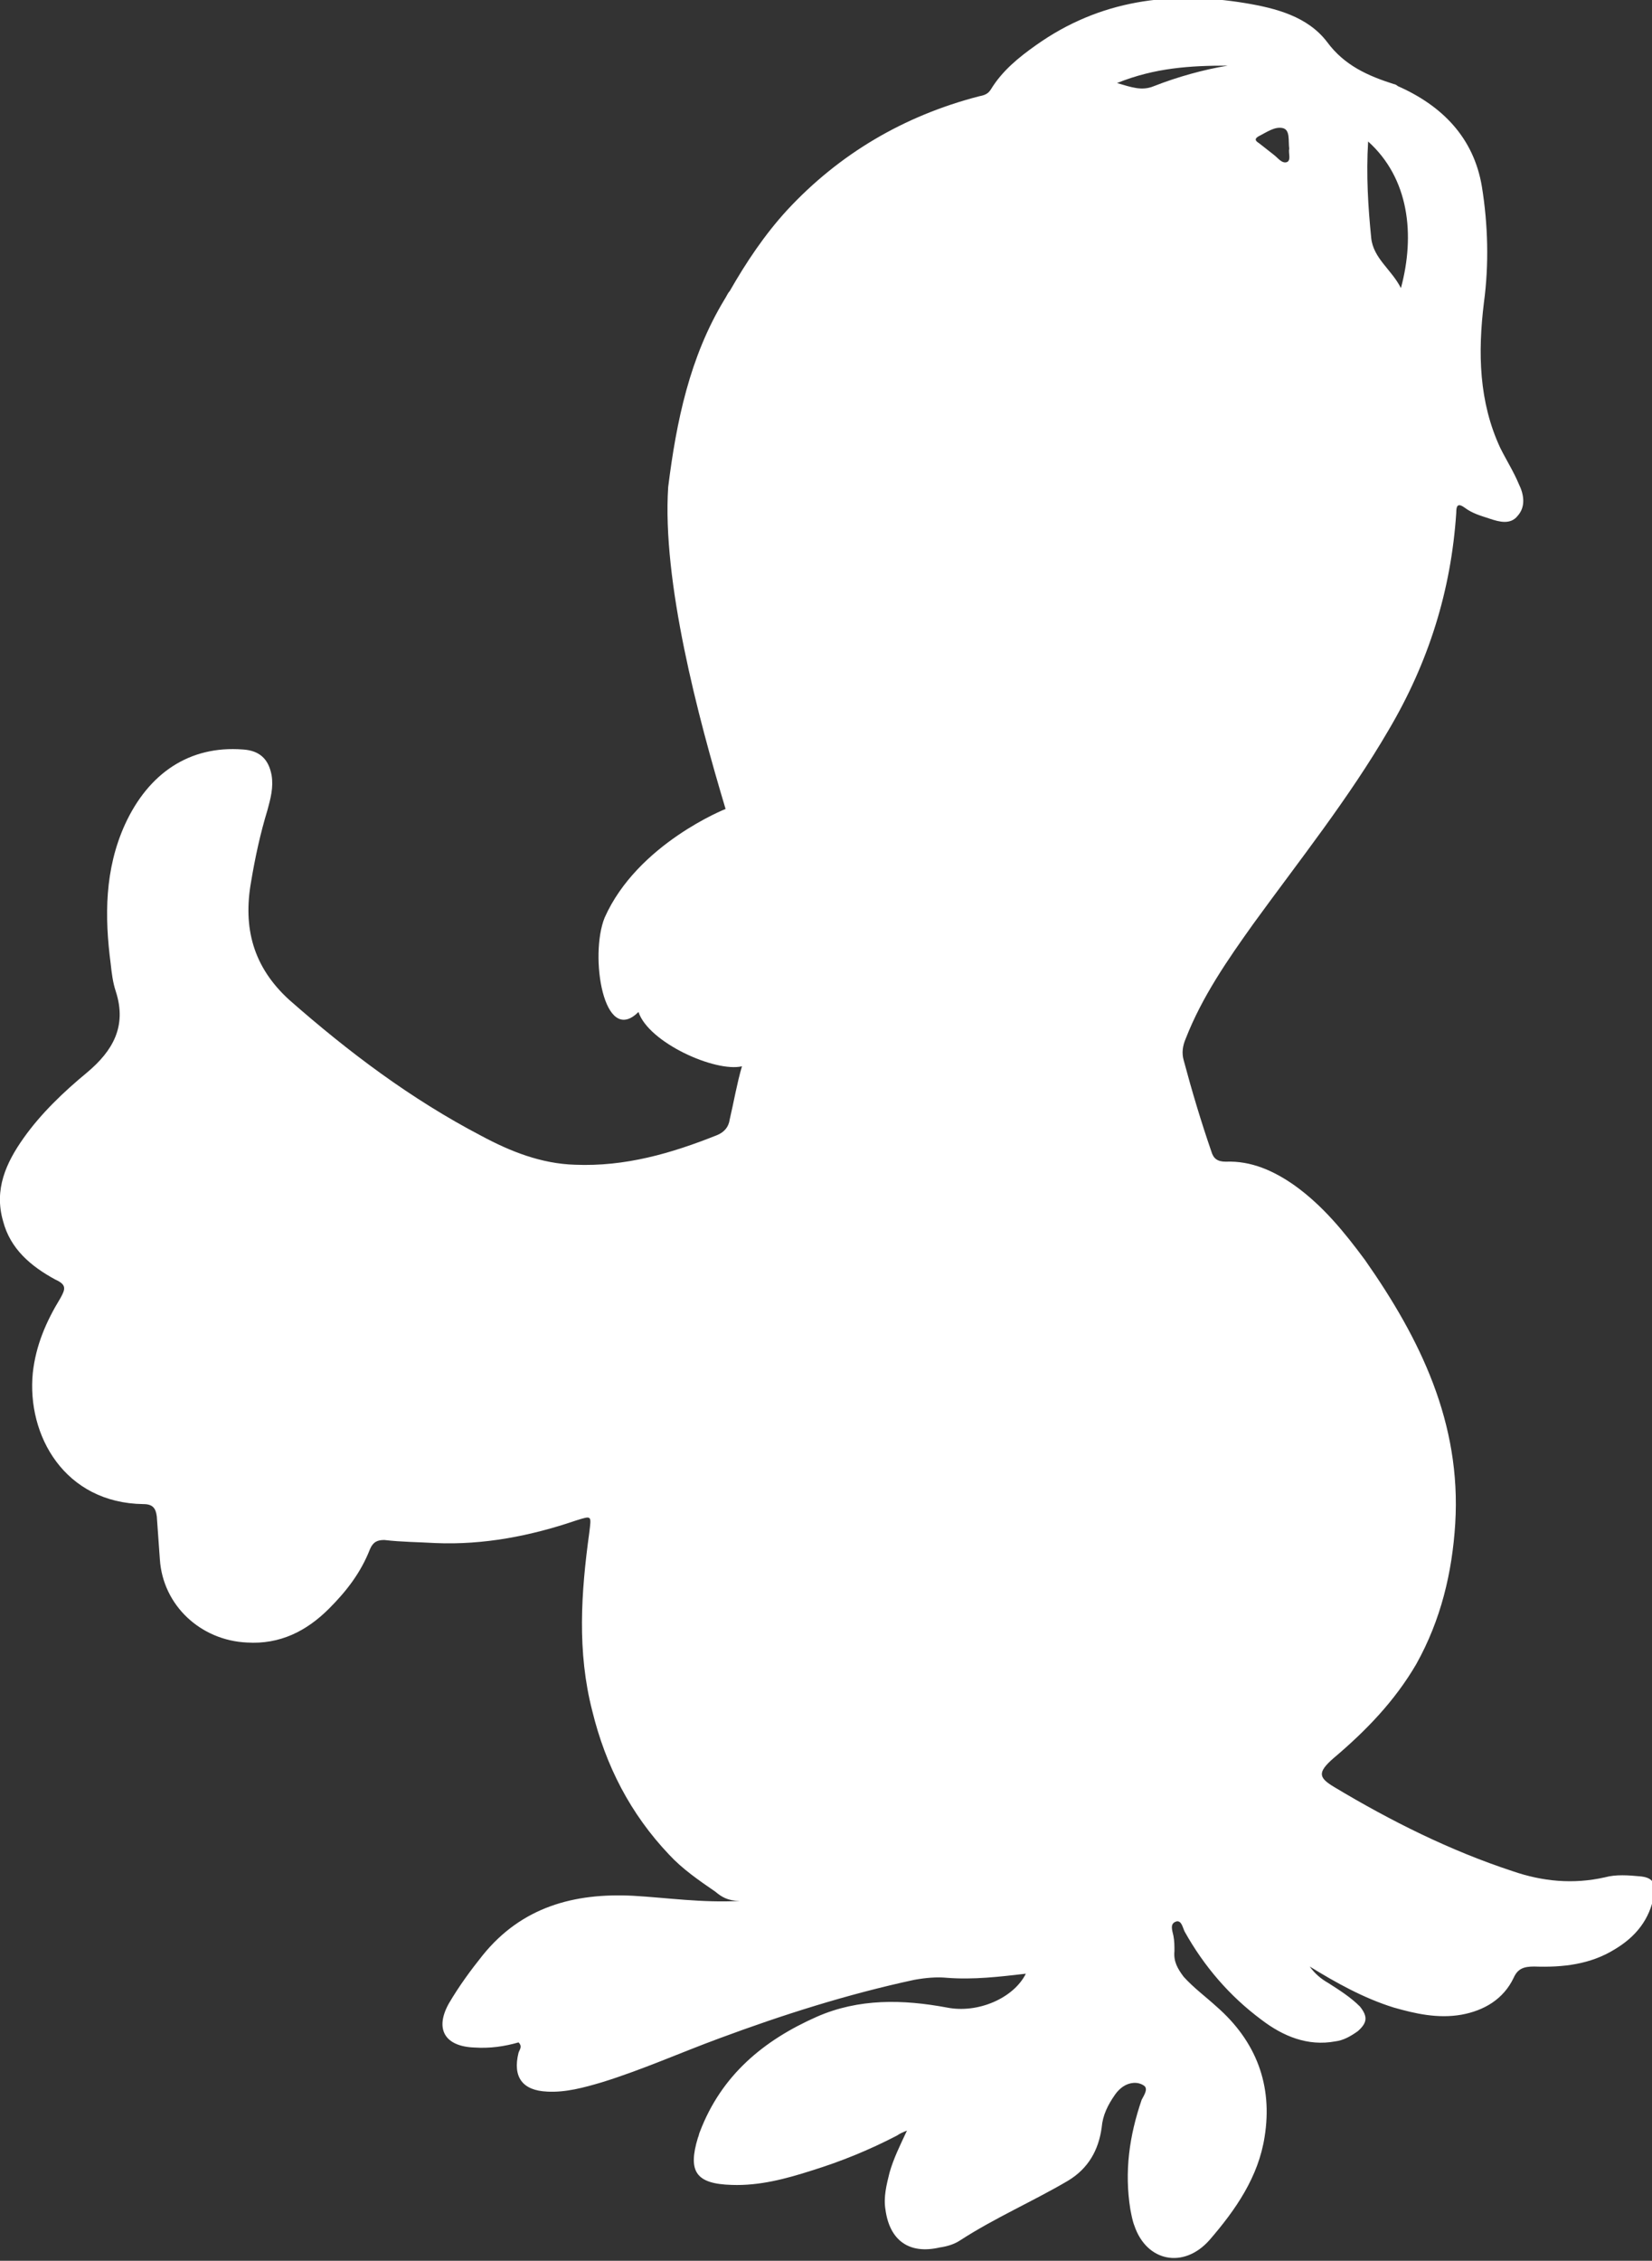 <svg id="Слой_1" xmlns="http://www.w3.org/2000/svg" viewBox="0 0 161.2 220.5"><rect x="0" y="0" width="161.2" height="220.5" fill="#333333" stroke="none"/><style>.st0{fill:#fff}</style><g id="white_tuki"><path class="st0" d="M69.8,184.5c-1.6-1.1-3.2-2.2-4.5-3.6c-3.8-4-6.2-8.7-7.5-14c-1.5-5.8-1.1-11.6-0.3-17.4 c0.2-1.7,0.3-1.7-1.3-1.2c-4.4,1.5-9,2.4-13.7,2.2c-1.7-0.1-3.3-0.1-5-0.3c-0.7,0-1.1,0.2-1.4,0.9c-0.9,2.3-2.3,4.1-4,5.8 c-2.2,2.2-4.8,3.5-8,3.3c-4.5-0.2-8.2-3.6-8.5-8.1c-0.1-1.4-0.2-2.8-0.3-4.2c-0.1-0.8-0.4-1.2-1.3-1.2 c-7.7-0.1-11.4-6.7-10.8-12.8c0.3-2.7,1.3-5,2.7-7.3c0.5-0.9,0.6-1.3-0.5-1.8c-2.4-1.3-4.4-3-5.1-5.7c-0.9-3.1,0.3-5.7,2-8.1 c1.7-2.4,3.9-4.5,6.2-6.4c2.5-2.1,3.9-4.5,2.8-7.9c-0.3-0.9-0.4-1.8-0.5-2.7c-0.6-4.6-0.6-9.2,1.4-13.6c2.3-5,6.3-7.7,11.5-7.3 c1.6,0.1,2.5,0.9,2.8,2.5c0.2,1.2-0.1,2.3-0.4,3.4c-0.7,2.3-1.2,4.6-1.6,7c-0.8,4.5,0.2,8.3,3.7,11.5c5.8,5.1,11.9,9.7,18.8,13.3 c2.8,1.5,5.8,2.7,9.1,2.8c4.9,0.2,9.4-1.1,13.9-2.9c0.7-0.3,1.1-0.8,1.2-1.5c0.4-1.7,0.7-3.5,1.2-5.2c-2.6,0.6-9.1-2.3-10.1-5.3 c-3.4,3.4-4.8-5.5-3.3-9.2c3.2-7.2,11.8-10.6,11.8-10.6c-2.7-9-6.2-22.2-5.6-31.4c0.8-6.4,2.1-12.7,5.5-18.3 c0.2-0.3,0.3-0.6,0.5-0.8c1.6-2.8,3.4-5.5,5.6-7.9c5.1-5.5,11.4-9.2,18.7-11.1c0.5-0.1,0.9-0.2,1.2-0.7c1.1-1.8,2.7-3.1,4.4-4.3 c6.2-4.4,13.1-5.3,20.4-4.1c3,0.5,6.1,1.3,8,3.8c1.7,2.3,4,3.3,6.5,4.1c0.1,0,0.3,0.1,0.4,0.2c4.3,1.9,7.4,5,8.2,9.8 c0.6,3.7,0.7,7.6,0.2,11.3c-0.6,4.9-0.5,9.7,1.6,14.2c0.6,1.2,1.3,2.3,1.8,3.5c0.5,1,0.7,2.2-0.1,3.1c-0.7,0.9-1.8,0.6-2.7,0.3 c-0.9-0.3-1.7-0.5-2.5-1.1c-0.7-0.5-0.8-0.1-0.8,0.5c-0.5,7.6-2.7,14.6-6.6,21.2c-3.9,6.7-8.7,12.7-13.2,18.9 c-2.5,3.5-5,7.1-6.6,11.2c-0.3,0.7-0.4,1.4-0.2,2.1c0.8,3,1.7,6,2.7,8.9c0.2,0.7,0.6,1,1.4,1c2.5-0.1,4.7,0.9,6.7,2.3 c2.8,2,4.9,4.6,6.9,7.3c5.4,7.7,9.4,15.9,8.8,25.7c-0.3,4.8-1.4,9.4-3.8,13.7c-2.1,3.6-4.9,6.5-8.1,9.2c-1.6,1.4-1.4,1.9,0.1,2.8 c5.5,3.3,11.3,6.2,17.4,8.2c2.9,1,5.9,1.3,9,0.6c1.1-0.3,2.3-0.2,3.4-0.1c1.2,0.1,1.6,0.6,1.4,1.8c-0.4,2.4-1.8,4.1-3.8,5.3 c-2.4,1.5-5.1,1.8-7.9,1.7c-1,0-1.6,0.2-2,1.1c-1,2.1-2.9,3.2-5.1,3.6c-2.3,0.4-4.5-0.1-6.6-0.7c-2.9-0.9-5.6-2.4-8.2-4 c0.5,0.7,1.1,1.2,1.8,1.6c1.1,0.7,2.2,1.4,3.1,2.3c0.8,1,0.7,1.6-0.2,2.4c-0.7,0.5-1.4,0.9-2.2,1c-2.7,0.5-5.1-0.5-7.2-2.1 c-3.1-2.3-5.6-5.2-7.5-8.6c-0.2-0.4-0.3-1.1-0.8-1c-0.7,0.2-0.4,0.9-0.3,1.4c0.1,0.5,0.1,1,0.1,1.5c-0.1,1,0.3,1.7,0.9,2.5 c1,1.1,2.1,1.9,3.2,2.9c3.9,3.4,5.5,7.7,4.7,12.7c-0.6,3.9-2.8,7.1-5.4,10.1c-2.5,2.8-6.1,2.1-7.3-1.4c-0.2-0.5-0.3-1.1-0.4-1.6 c-0.6-3.7-0.1-7.2,1.1-10.7c0.2-0.4,0.7-1.1,0.2-1.4c-0.6-0.4-1.4-0.3-2,0.1c-0.3,0.2-0.6,0.5-0.8,0.8c-0.7,1-1.2,2-1.3,3.2 c-0.3,2.2-1.3,4-3.3,5.2c-3.4,2-7.1,3.6-10.5,5.8c-0.6,0.4-1.3,0.6-2,0.7c-3,0.7-4.9-0.7-5.3-3.7c-0.2-1.2,0.1-2.4,0.4-3.6 c0.4-1.4,1-2.6,1.7-4.1c-0.5,0.2-0.7,0.3-1,0.5c-2.7,1.4-5.4,2.5-8.3,3.4c-2.5,0.8-5.1,1.5-7.8,1.4c-3.5-0.1-4.3-1.3-3.3-4.6 c0.1-0.2,0.1-0.4,0.2-0.6c2.1-5.5,6.2-8.9,11.4-11.2c4.1-1.8,8.4-1.7,12.7-0.9c3,0.6,6.5-0.9,7.7-3.3c-2.6,0.3-5.1,0.6-7.7,0.4 c-1-0.1-2.1,0-3.2,0.2c-6.5,1.4-12.8,3.4-19,5.7c-3.8,1.4-7.6,3.1-11.5,4.3c-1.7,0.5-3.5,1-5.3,0.9c-2.4-0.1-3.4-1.4-2.8-3.8 c0.1-0.3,0.4-0.6,0-1c-1.4,0.4-2.8,0.6-4.3,0.5c-2.9-0.1-3.9-1.8-2.5-4.3c1-1.7,2.1-3.2,3.3-4.7c3.8-4.7,8.9-6.1,14.7-5.8 c3.4,0.2,6.7,0.7,10.4,0.5C71,185.4,70.4,185,69.8,184.5z M133.8,23.2c0.2,2,2,3.1,2.9,4.9c1.4-5.2,0.8-10.7-3.2-14.3 C133.3,17.1,133.5,20.2,133.8,23.2z M109,8.1c1.4,0.4,2.4,0.8,3.6,0.3c2.3-0.9,4.8-1.6,7.2-2C116.2,6.4,112.7,6.6,109,8.1z M125.2,12.5c-0.8-0.2-1.6,0.4-2.4,0.8c-0.5,0.3-0.2,0.5,0.1,0.7c0.5,0.4,0.9,0.7,1.4,1.1c0.4,0.3,0.8,0.9,1.3,0.7 c0.4-0.2,0.1-0.9,0.2-1.3C125.7,13.7,125.9,12.7,125.2,12.5z" id="XMLID_2_"/></g></svg>